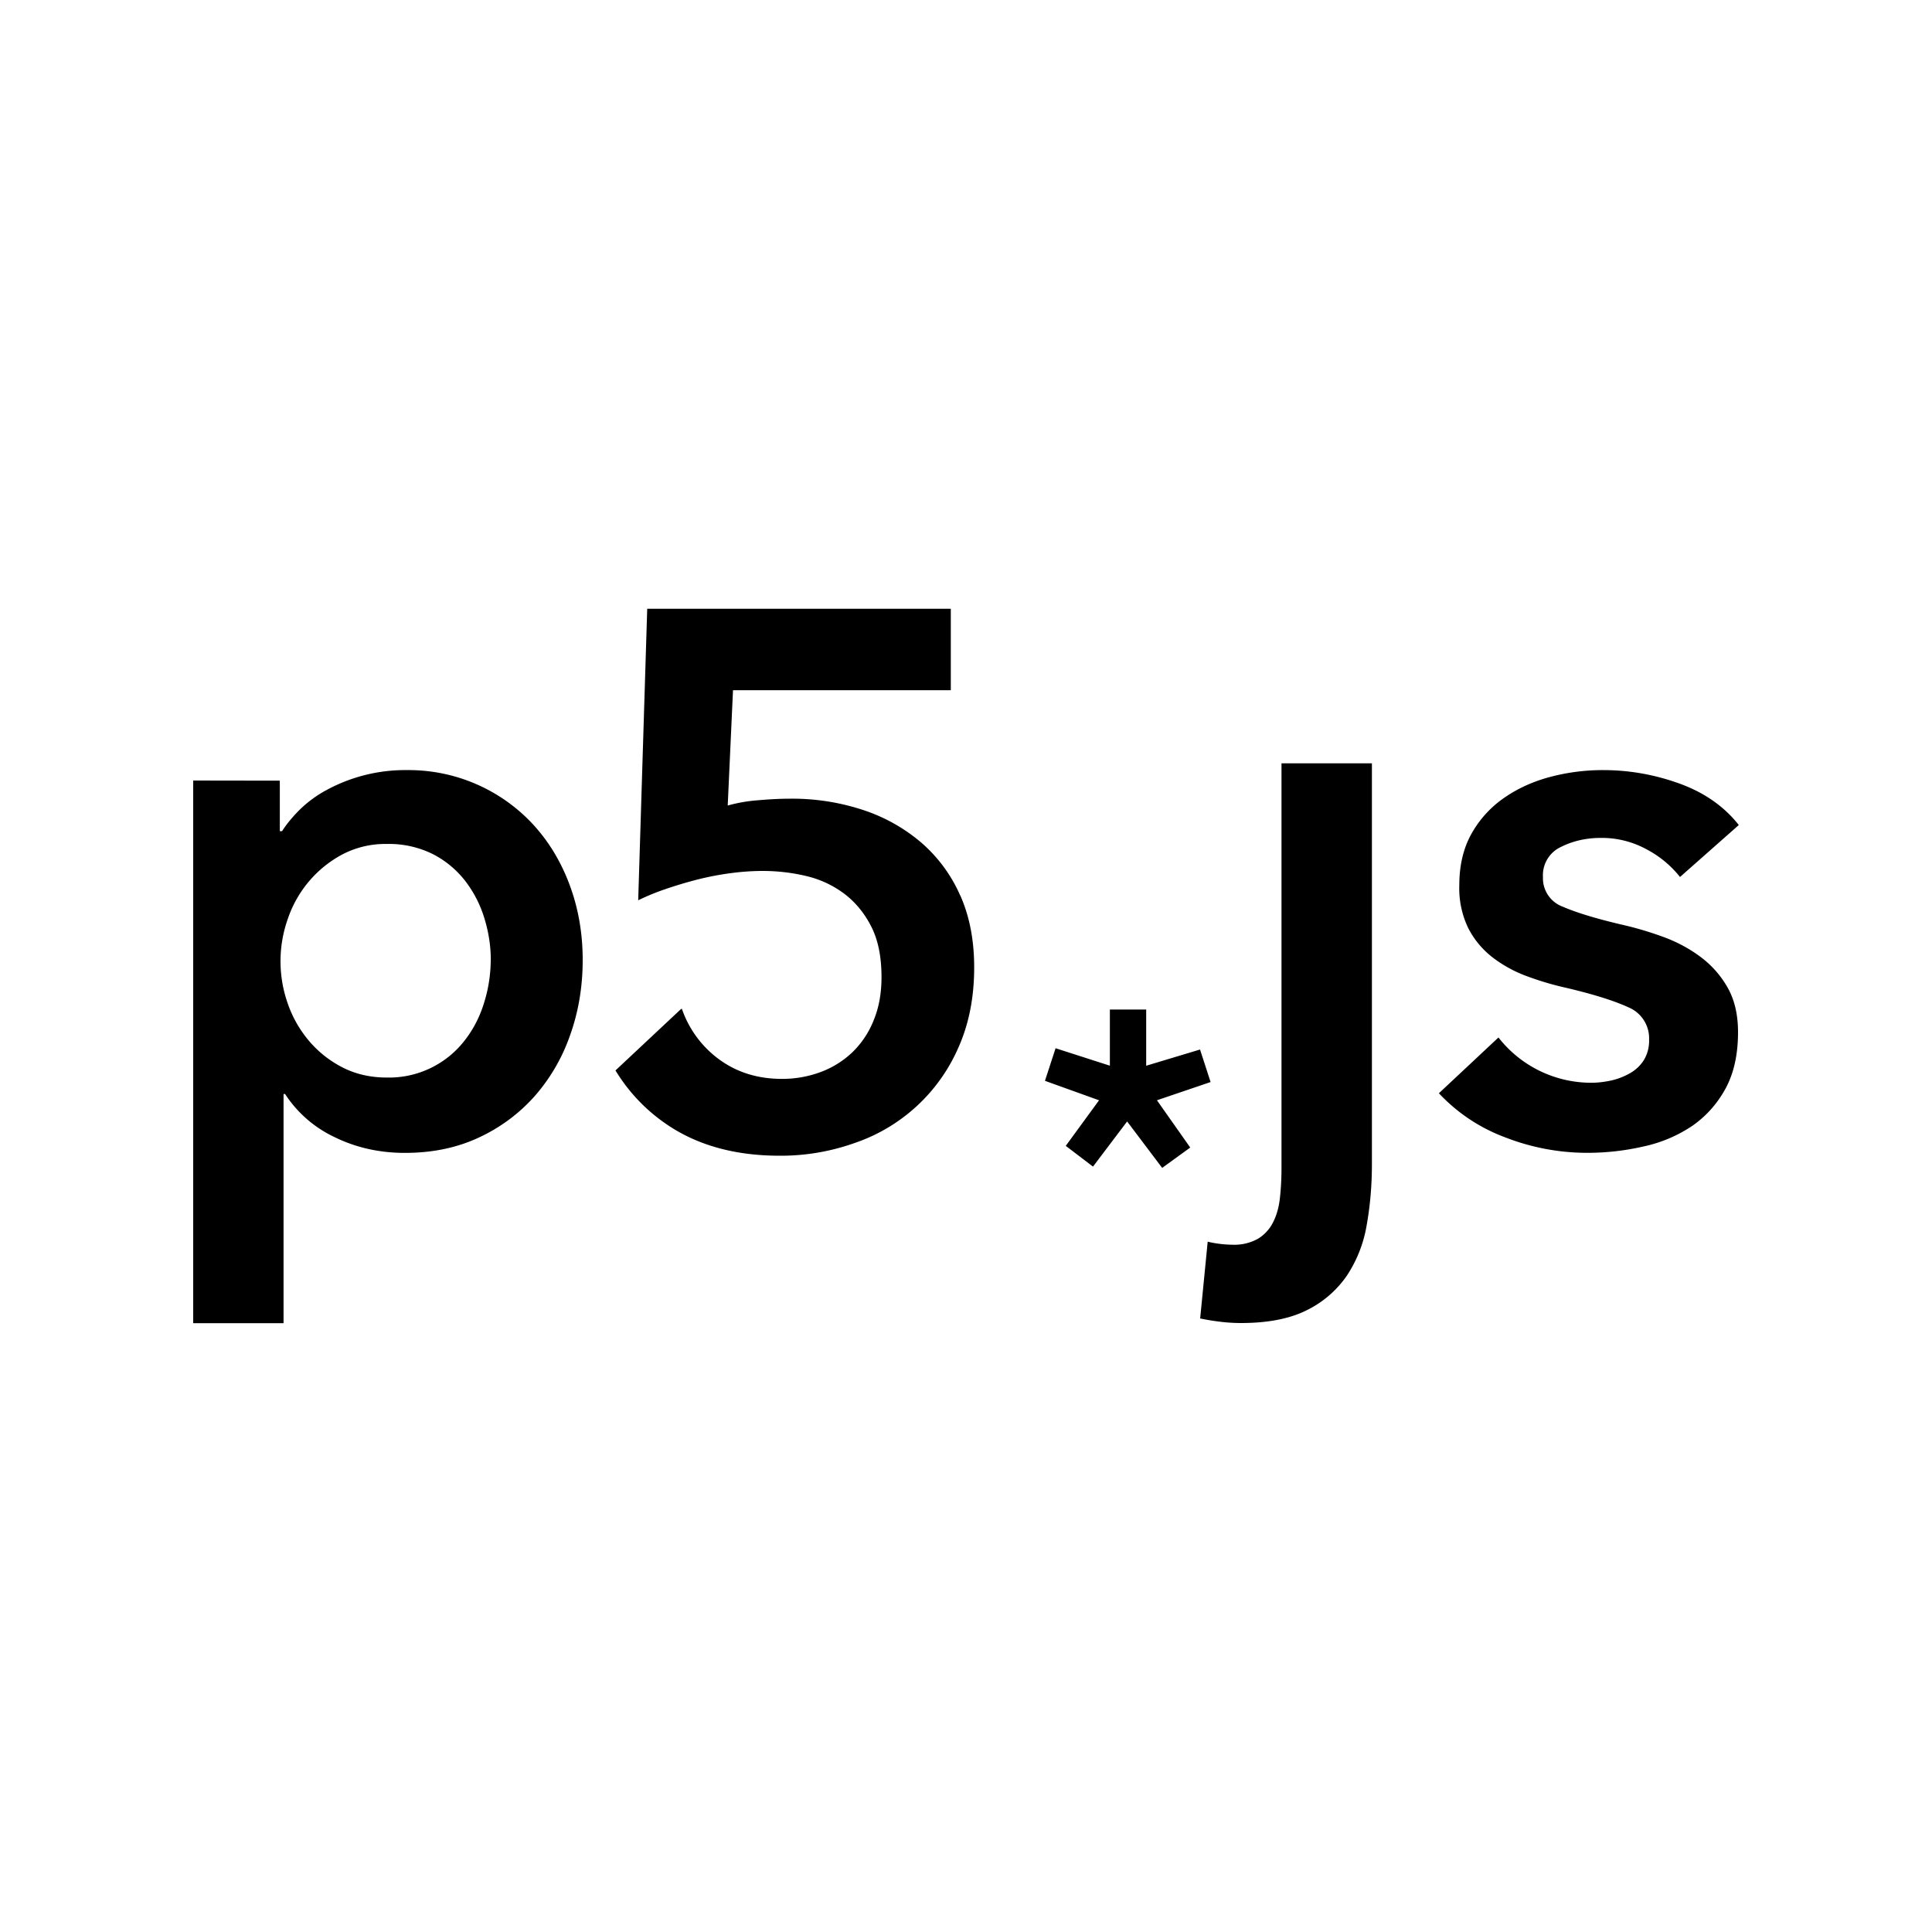 <svg xmlns="http://www.w3.org/2000/svg" width="100%" height="100%" viewBox="-3 -3 30 30"><path d="M1.345 9.122v.784h.035c.07-.11.161-.22.274-.333a1.85 1.85 0 01.416-.305 2.557 2.557 0 011.253-.31 2.632 2.632 0 011.964.854c.242.266.429.578.561.936.133.36.2.745.2 1.159 0 .413-.065.801-.194 1.163a2.856 2.856 0 01-.549.948 2.642 2.642 0 01-.866.644c-.34.16-.723.24-1.152.24-.398 0-.763-.083-1.094-.246a1.86 1.86 0 01-.766-.668h-.024v3.558H0V9.12zm3.276 2.785c0-.219-.034-.435-.1-.65a1.82 1.82 0 00-.298-.579 1.503 1.503 0 00-.503-.416 1.53 1.53 0 00-.714-.157 1.44 1.44 0 00-.691.163 1.77 1.77 0 00-.52.421 1.795 1.795 0 00-.328.585 1.97 1.97 0 000 1.305 1.807 1.807 0 00.328.58 1.687 1.687 0 00.52.414c.203.105.434.159.691.159a1.483 1.483 0 001.217-.586c.132-.171.231-.366.297-.585a2.248 2.248 0 00.1-.654zm13.682-3.054v6.223c0 .335-.028.653-.082.952a2.018 2.018 0 01-.31.785 1.623 1.623 0 01-.62.532c-.262.132-.602.199-1.024.199a2.676 2.676 0 01-.35-.024 3.507 3.507 0 01-.281-.047l.117-1.192a1.762 1.762 0 00.386.047.752.752 0 00.397-.094.627.627 0 00.234-.258c.055-.109.09-.235.105-.38.016-.144.024-.298.024-.461V8.853zm4.784 1.765a1.621 1.621 0 00-.514-.427 1.449 1.449 0 00-.714-.18c-.226 0-.432.046-.62.14a.483.483 0 00-.28.467.47.47 0 00.31.462c.206.09.508.182.906.276.21.047.423.109.638.187.214.077.41.18.585.31a1.53 1.53 0 01.427.48c.109.19.163.423.163.695 0 .344-.064.634-.192.872-.13.238-.301.43-.515.58a2.169 2.169 0 01-.75.32 3.884 3.884 0 01-.883.101 3.507 3.507 0 01-1.275-.24 2.694 2.694 0 01-1.03-.685l.925-.866a1.828 1.828 0 001.44.703c.1 0 .204-.012.31-.035a1.052 1.052 0 00.29-.112.607.607 0 00.218-.205.58.58 0 00.081-.316.52.52 0 00-.32-.503c-.216-.1-.538-.202-.967-.303a4.635 4.635 0 01-.614-.182 2.004 2.004 0 01-.531-.292 1.35 1.35 0 01-.375-.451 1.42 1.42 0 01-.14-.667c0-.311.064-.58.192-.806a1.66 1.66 0 01.51-.556c.21-.145.447-.252.713-.322a3.184 3.184 0 01.819-.105c.405 0 .801.07 1.187.21.386.14.692.355.919.643zm-8.29 2.931l.837-.252.164.505-.833.283.517.734-.436.316-.544-.721-.53.701-.423-.322.517-.708-.84-.302.165-.506.843.271v-.872h.564v.872zm-2.887-2.644a2.309 2.309 0 00-.602-.819 2.679 2.679 0 00-.907-.509 3.517 3.517 0 00-1.13-.175c-.148 0-.313.008-.497.024a2.435 2.435 0 00-.474.082l.082-1.79h3.382V6.453H7.05l-.14 4.527a3.487 3.487 0 01.426-.175 6.564 6.564 0 01.491-.147 4.487 4.487 0 01.515-.099 3.78 3.78 0 01.497-.035c.227 0 .45.025.668.076.218.05.415.14.591.269.174.129.317.298.426.509.11.21.164.476.164.795 0 .25-.04.474-.123.673a1.413 1.413 0 01-.333.497 1.443 1.443 0 01-.49.304c-.19.07-.388.106-.598.106-.375 0-.698-.1-.972-.299a1.631 1.631 0 01-.584-.79l-.015.006-1.016.952c.205.335.47.616.797.838.475.324 1.06.486 1.754.486a3.417 3.417 0 001.17-.2 2.705 2.705 0 001.609-1.491c.16-.362.24-.773.24-1.233 0-.422-.072-.794-.216-1.118z"/></svg>